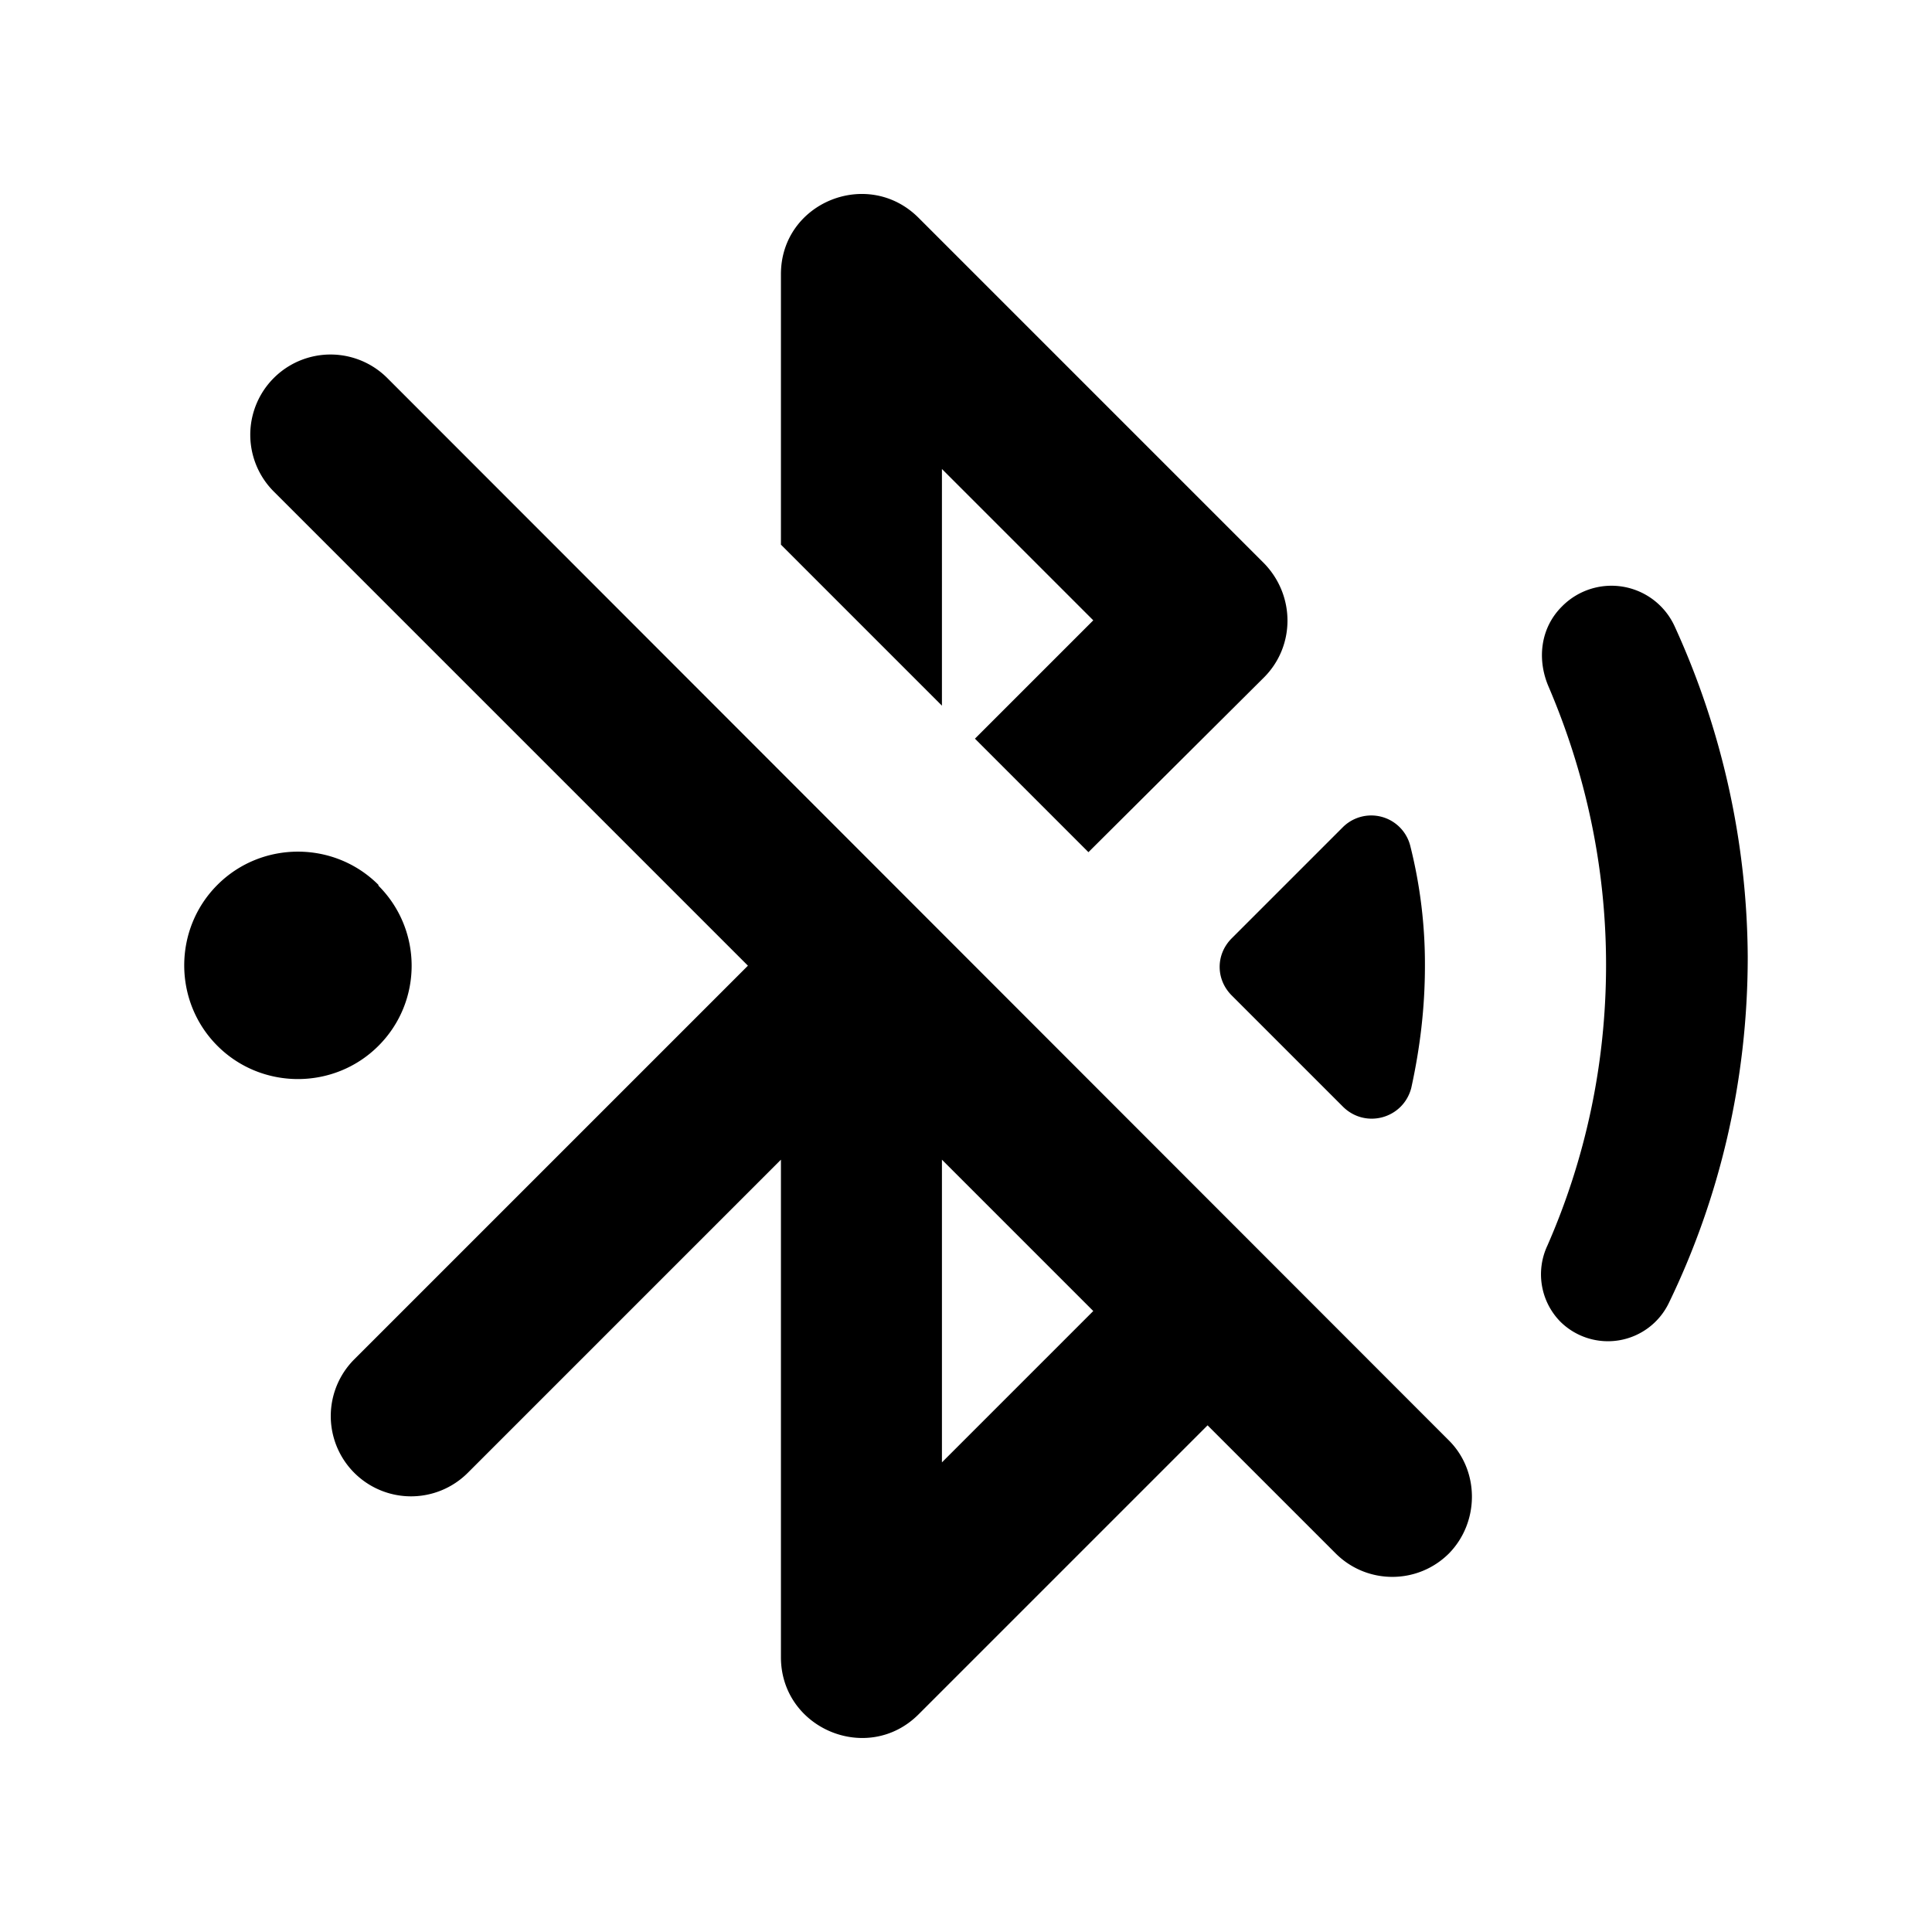 <svg xmlns="http://www.w3.org/2000/svg" height="24" width="24"><path d="M16.681 10.276l-1.38 1.38c-.2.2-.2.51 0 .71l1.38 1.38c.28.28.75.15.85-.23.11-.5.17-1 .17-1.52a6 6 0 0 0-.18-1.48.5.5 0 0 0-.84-.24zm4.12-2.5a.863.863 0 0 0-1.4-.24c-.26.26-.31.64-.17.98.46 1.07.72 2.24.72 3.47 0 1.24-.26 2.42-.73 3.49a.84.84 0 0 0 .16.94.84.84 0 0 0 1.35-.23c.63-1.3.98-2.76.98-4.3a9.995 9.995 0 0 0-.91-4.11zm-16.1 5.216c.55-.55.55-1.44 0-1.99v-.01c-.55-.55-1.45-.55-2 0s-.55 1.45 0 2 1.45.55 2 0zm13.29 4.894L4.811 4.696a.996.996 0 1 0-1.41 1.41l5.89 5.89-4.89 4.89a.996.996 0 1 0 1.41 1.41l3.89-3.89v6.18c0 .89 1.08 1.34 1.71.71l3.59-3.59 1.59 1.59c.39.39 1.02.39 1.41 0 .38-.39.38-1.03-.01-1.41zm-6.29.28v-3.76l1.88 1.88zm0-12.34l1.88 1.88-1.47 1.47 1.41 1.41 2.18-2.17c.39-.39.39-1.02 0-1.42l-4.29-4.29c-.63-.63-1.71-.19-1.71.7v3.36l2 2z"/></svg>
